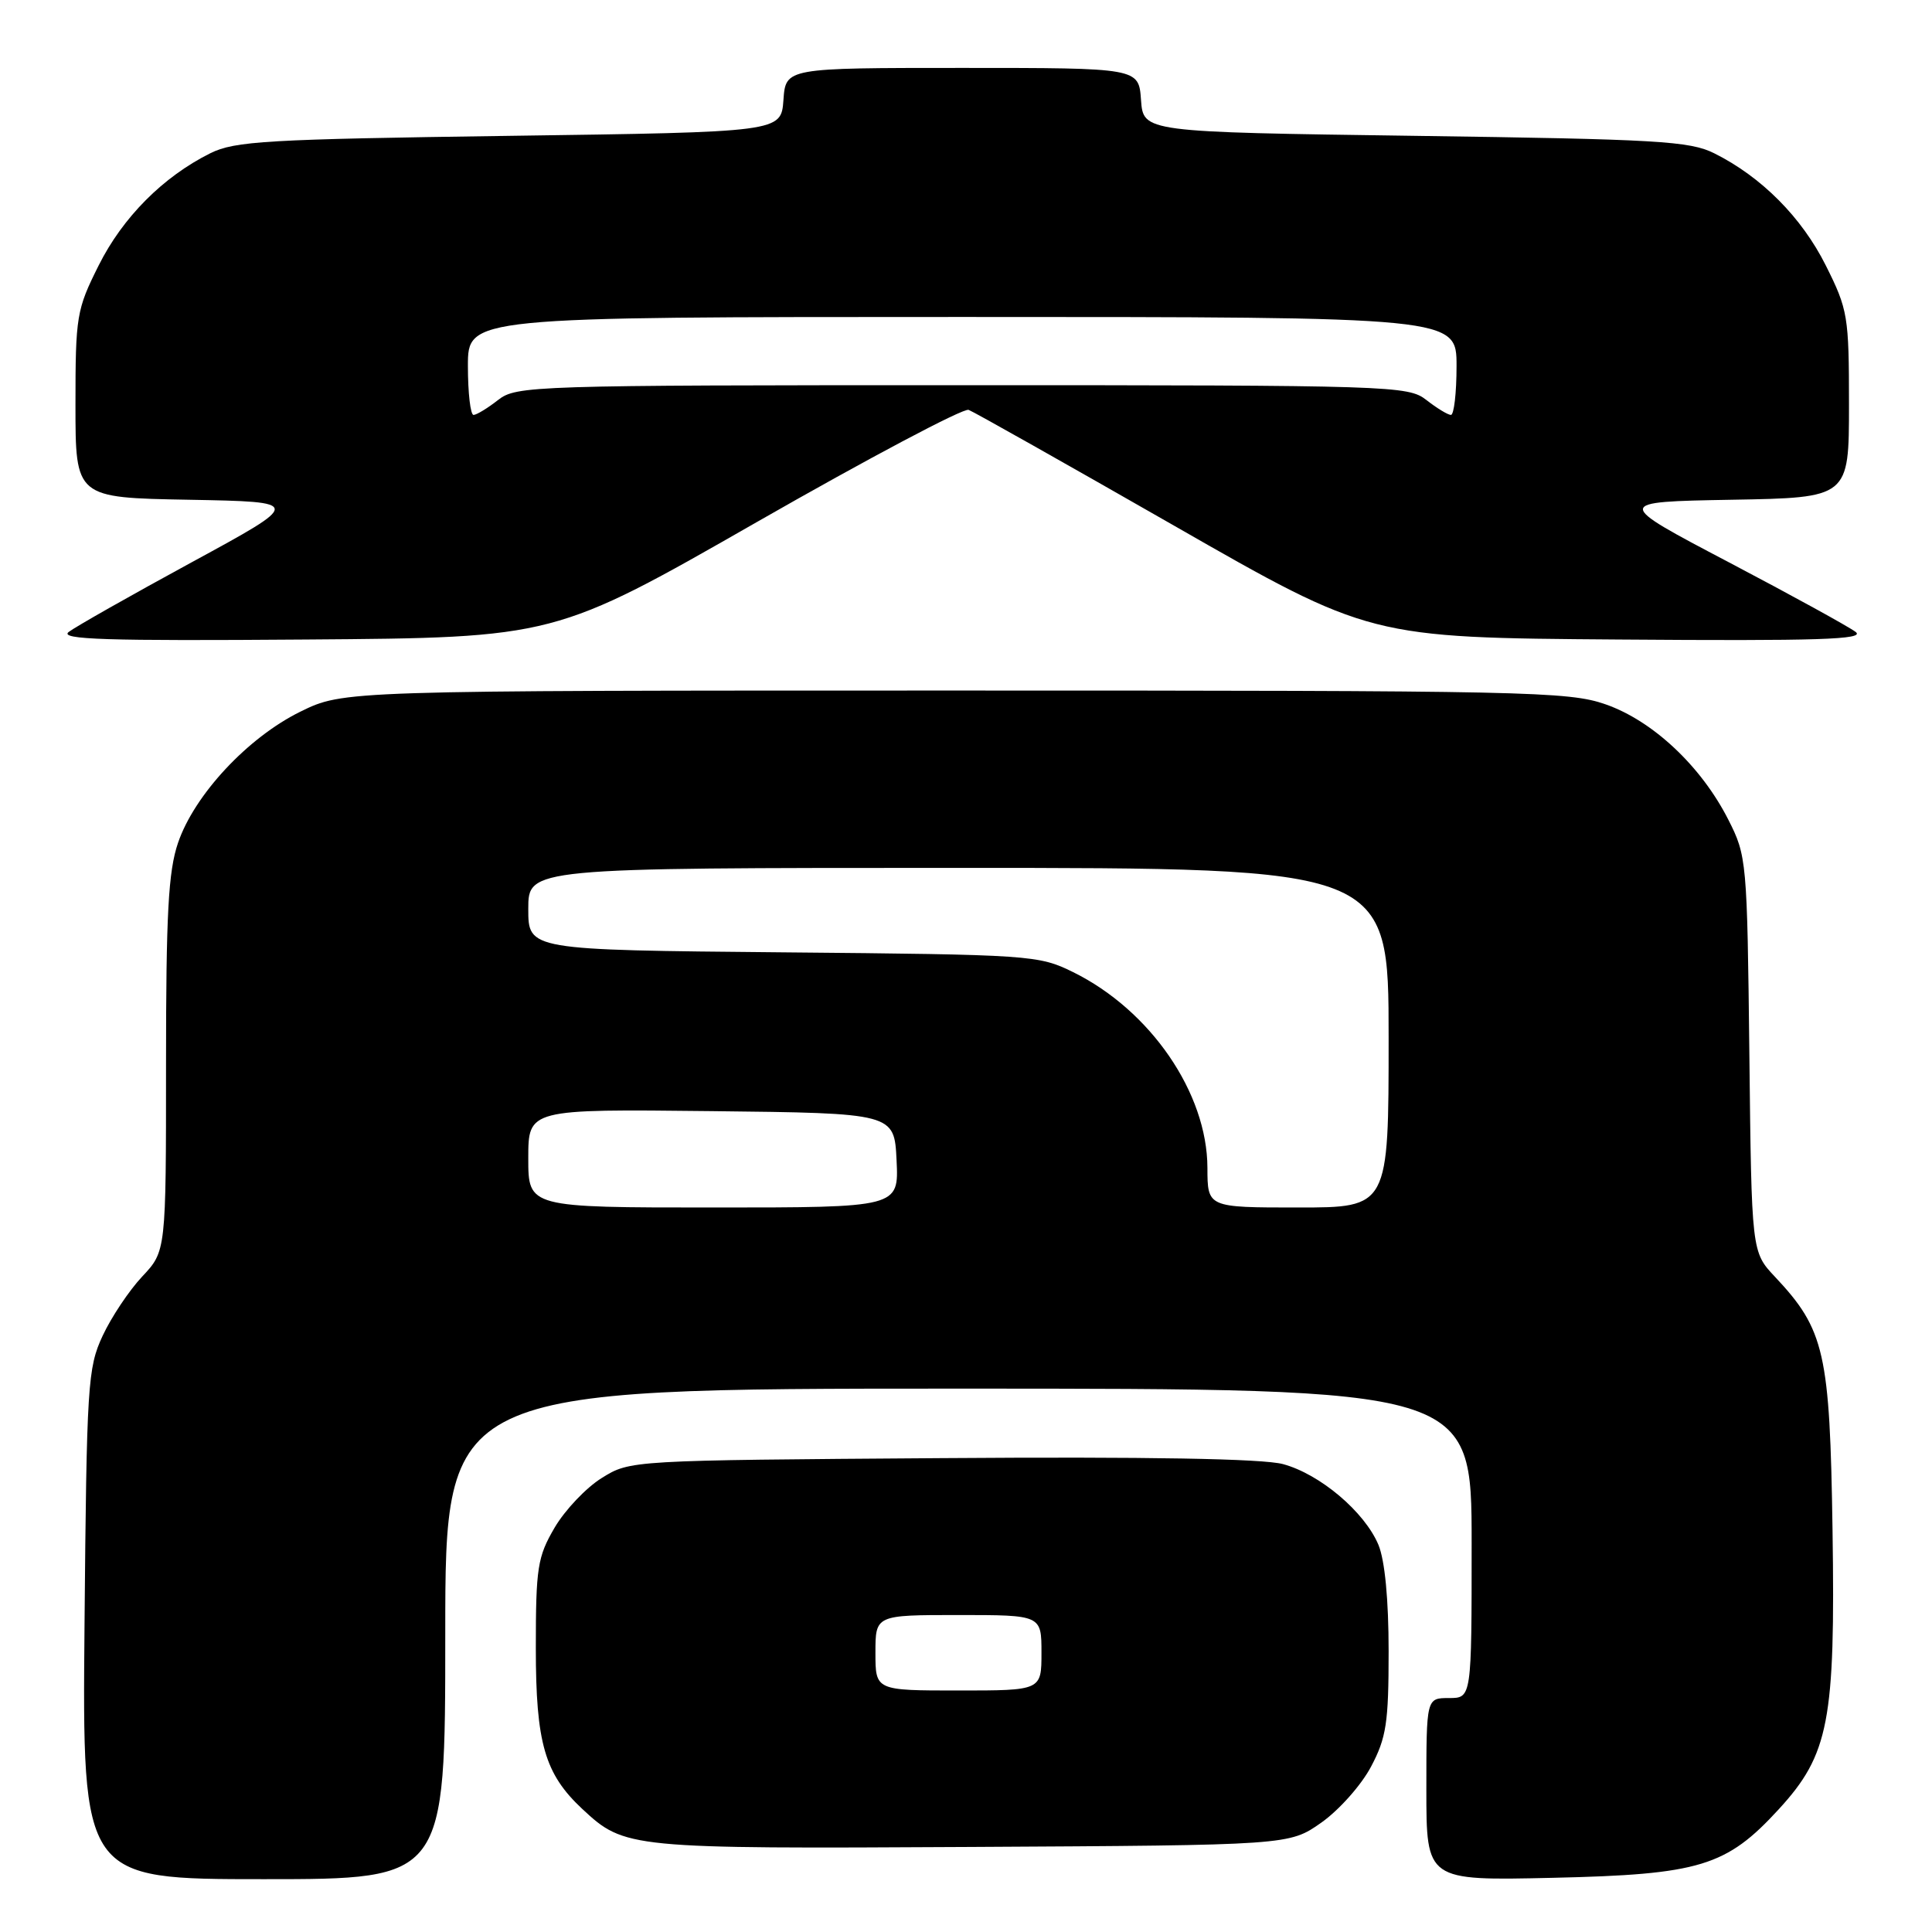 <?xml version="1.0" encoding="UTF-8" standalone="no"?>
<!DOCTYPE svg PUBLIC "-//W3C//DTD SVG 1.1//EN" "http://www.w3.org/Graphics/SVG/1.1/DTD/svg11.dtd" >
<svg xmlns="http://www.w3.org/2000/svg" xmlns:xlink="http://www.w3.org/1999/xlink" version="1.1" viewBox="0 0 256 256">
 <g >
 <path fill="currentColor"
d=" M 59.00 216.50 C 59.00 184.00 59.00 184.00 127.00 184.00 C 195.00 184.00 195.00 184.00 195.00 204.50 C 195.00 225.00 195.00 225.00 192.00 225.00 C 189.00 225.00 189.00 225.00 189.00 237.10 C 189.00 249.20 189.00 249.20 205.75 248.82 C 225.22 248.38 228.75 247.31 235.70 239.73 C 242.35 232.48 243.20 228.05 242.82 202.75 C 242.47 179.23 241.78 176.19 235.20 169.19 C 232.09 165.89 232.09 165.89 231.80 139.69 C 231.51 114.02 231.45 113.40 229.00 108.59 C 225.41 101.52 219.00 95.51 212.75 93.33 C 207.83 91.61 202.43 91.50 126.50 91.50 C 45.50 91.50 45.50 91.50 39.80 94.30 C 32.84 97.72 25.76 105.31 23.59 111.68 C 22.30 115.46 22.00 121.09 22.00 141.07 C 22.00 165.79 22.00 165.79 18.85 169.14 C 17.11 170.99 14.75 174.53 13.60 177.00 C 11.62 181.24 11.48 183.43 11.20 215.25 C 10.90 249.00 10.90 249.00 34.95 249.00 C 59.00 249.00 59.00 249.00 59.00 216.50 Z  M 175.09 241.50 C 177.43 239.85 180.39 236.52 181.67 234.09 C 183.70 230.26 184.00 228.27 184.00 218.81 C 184.00 211.94 183.50 206.75 182.65 204.70 C 180.82 200.33 174.90 195.32 170.00 194.00 C 167.33 193.28 152.12 193.01 124.74 193.21 C 83.50 193.50 83.50 193.50 79.74 195.84 C 77.67 197.12 74.86 200.09 73.49 202.42 C 71.22 206.30 71.00 207.71 71.00 218.38 C 71.00 230.98 72.18 235.05 77.16 239.70 C 82.78 244.93 83.27 244.98 128.67 244.73 C 170.83 244.50 170.83 244.50 175.09 241.50 Z  M 100.31 69.16 C 115.05 60.73 127.67 54.04 128.35 54.31 C 129.04 54.57 141.27 61.47 155.55 69.64 C 181.50 84.50 181.50 84.50 214.50 84.74 C 240.95 84.94 247.18 84.74 245.89 83.74 C 245.01 83.06 237.44 78.90 229.07 74.50 C 213.85 66.50 213.85 66.50 229.43 66.22 C 245.00 65.95 245.00 65.95 245.00 53.63 C 245.00 41.89 244.86 41.03 241.93 35.18 C 238.74 28.80 233.40 23.43 227.14 20.31 C 223.89 18.69 219.64 18.45 187.50 18.00 C 151.50 17.50 151.50 17.50 151.19 13.25 C 150.89 9.00 150.89 9.00 127.50 9.00 C 104.11 9.00 104.11 9.00 103.81 13.25 C 103.50 17.50 103.50 17.50 67.50 18.00 C 35.36 18.45 31.11 18.69 27.86 20.31 C 21.60 23.43 16.26 28.80 13.07 35.18 C 10.14 41.03 10.00 41.89 10.00 53.63 C 10.00 65.95 10.00 65.95 25.06 66.22 C 40.12 66.50 40.12 66.50 25.41 74.50 C 17.32 78.90 9.98 83.06 9.10 83.74 C 7.82 84.74 14.04 84.94 40.50 84.74 C 73.50 84.50 73.50 84.50 100.31 69.16 Z  M 70.00 153.48 C 70.00 146.96 70.00 146.96 94.25 147.23 C 118.50 147.50 118.50 147.50 118.80 153.75 C 119.10 160.00 119.10 160.00 94.55 160.00 C 70.00 160.00 70.00 160.00 70.00 153.48 Z  M 159.99 154.75 C 159.97 144.83 152.44 133.86 142.19 128.81 C 137.61 126.56 136.69 126.49 103.75 126.19 C 70.00 125.88 70.00 125.88 70.00 120.44 C 70.00 115.00 70.00 115.00 127.00 115.00 C 184.00 115.00 184.00 115.00 184.00 137.50 C 184.00 160.00 184.00 160.00 172.00 160.00 C 160.00 160.00 160.00 160.00 159.99 154.75 Z  M 116.00 219.00 C 116.00 214.00 116.00 214.00 127.00 214.00 C 138.00 214.00 138.00 214.00 138.00 219.00 C 138.00 224.00 138.00 224.00 127.00 224.00 C 116.00 224.00 116.00 224.00 116.00 219.00 Z  M 62.00 48.50 C 62.00 42.00 62.00 42.00 127.50 42.00 C 193.00 42.00 193.00 42.00 193.00 48.50 C 193.00 52.08 192.66 54.99 192.25 54.98 C 191.84 54.97 190.38 54.08 189.00 53.00 C 186.58 51.11 184.53 51.04 127.50 51.04 C 70.47 51.04 68.42 51.11 66.00 53.00 C 64.62 54.08 63.16 54.97 62.75 54.98 C 62.34 54.99 62.00 52.08 62.00 48.50 Z "/>
</g>
</svg>
